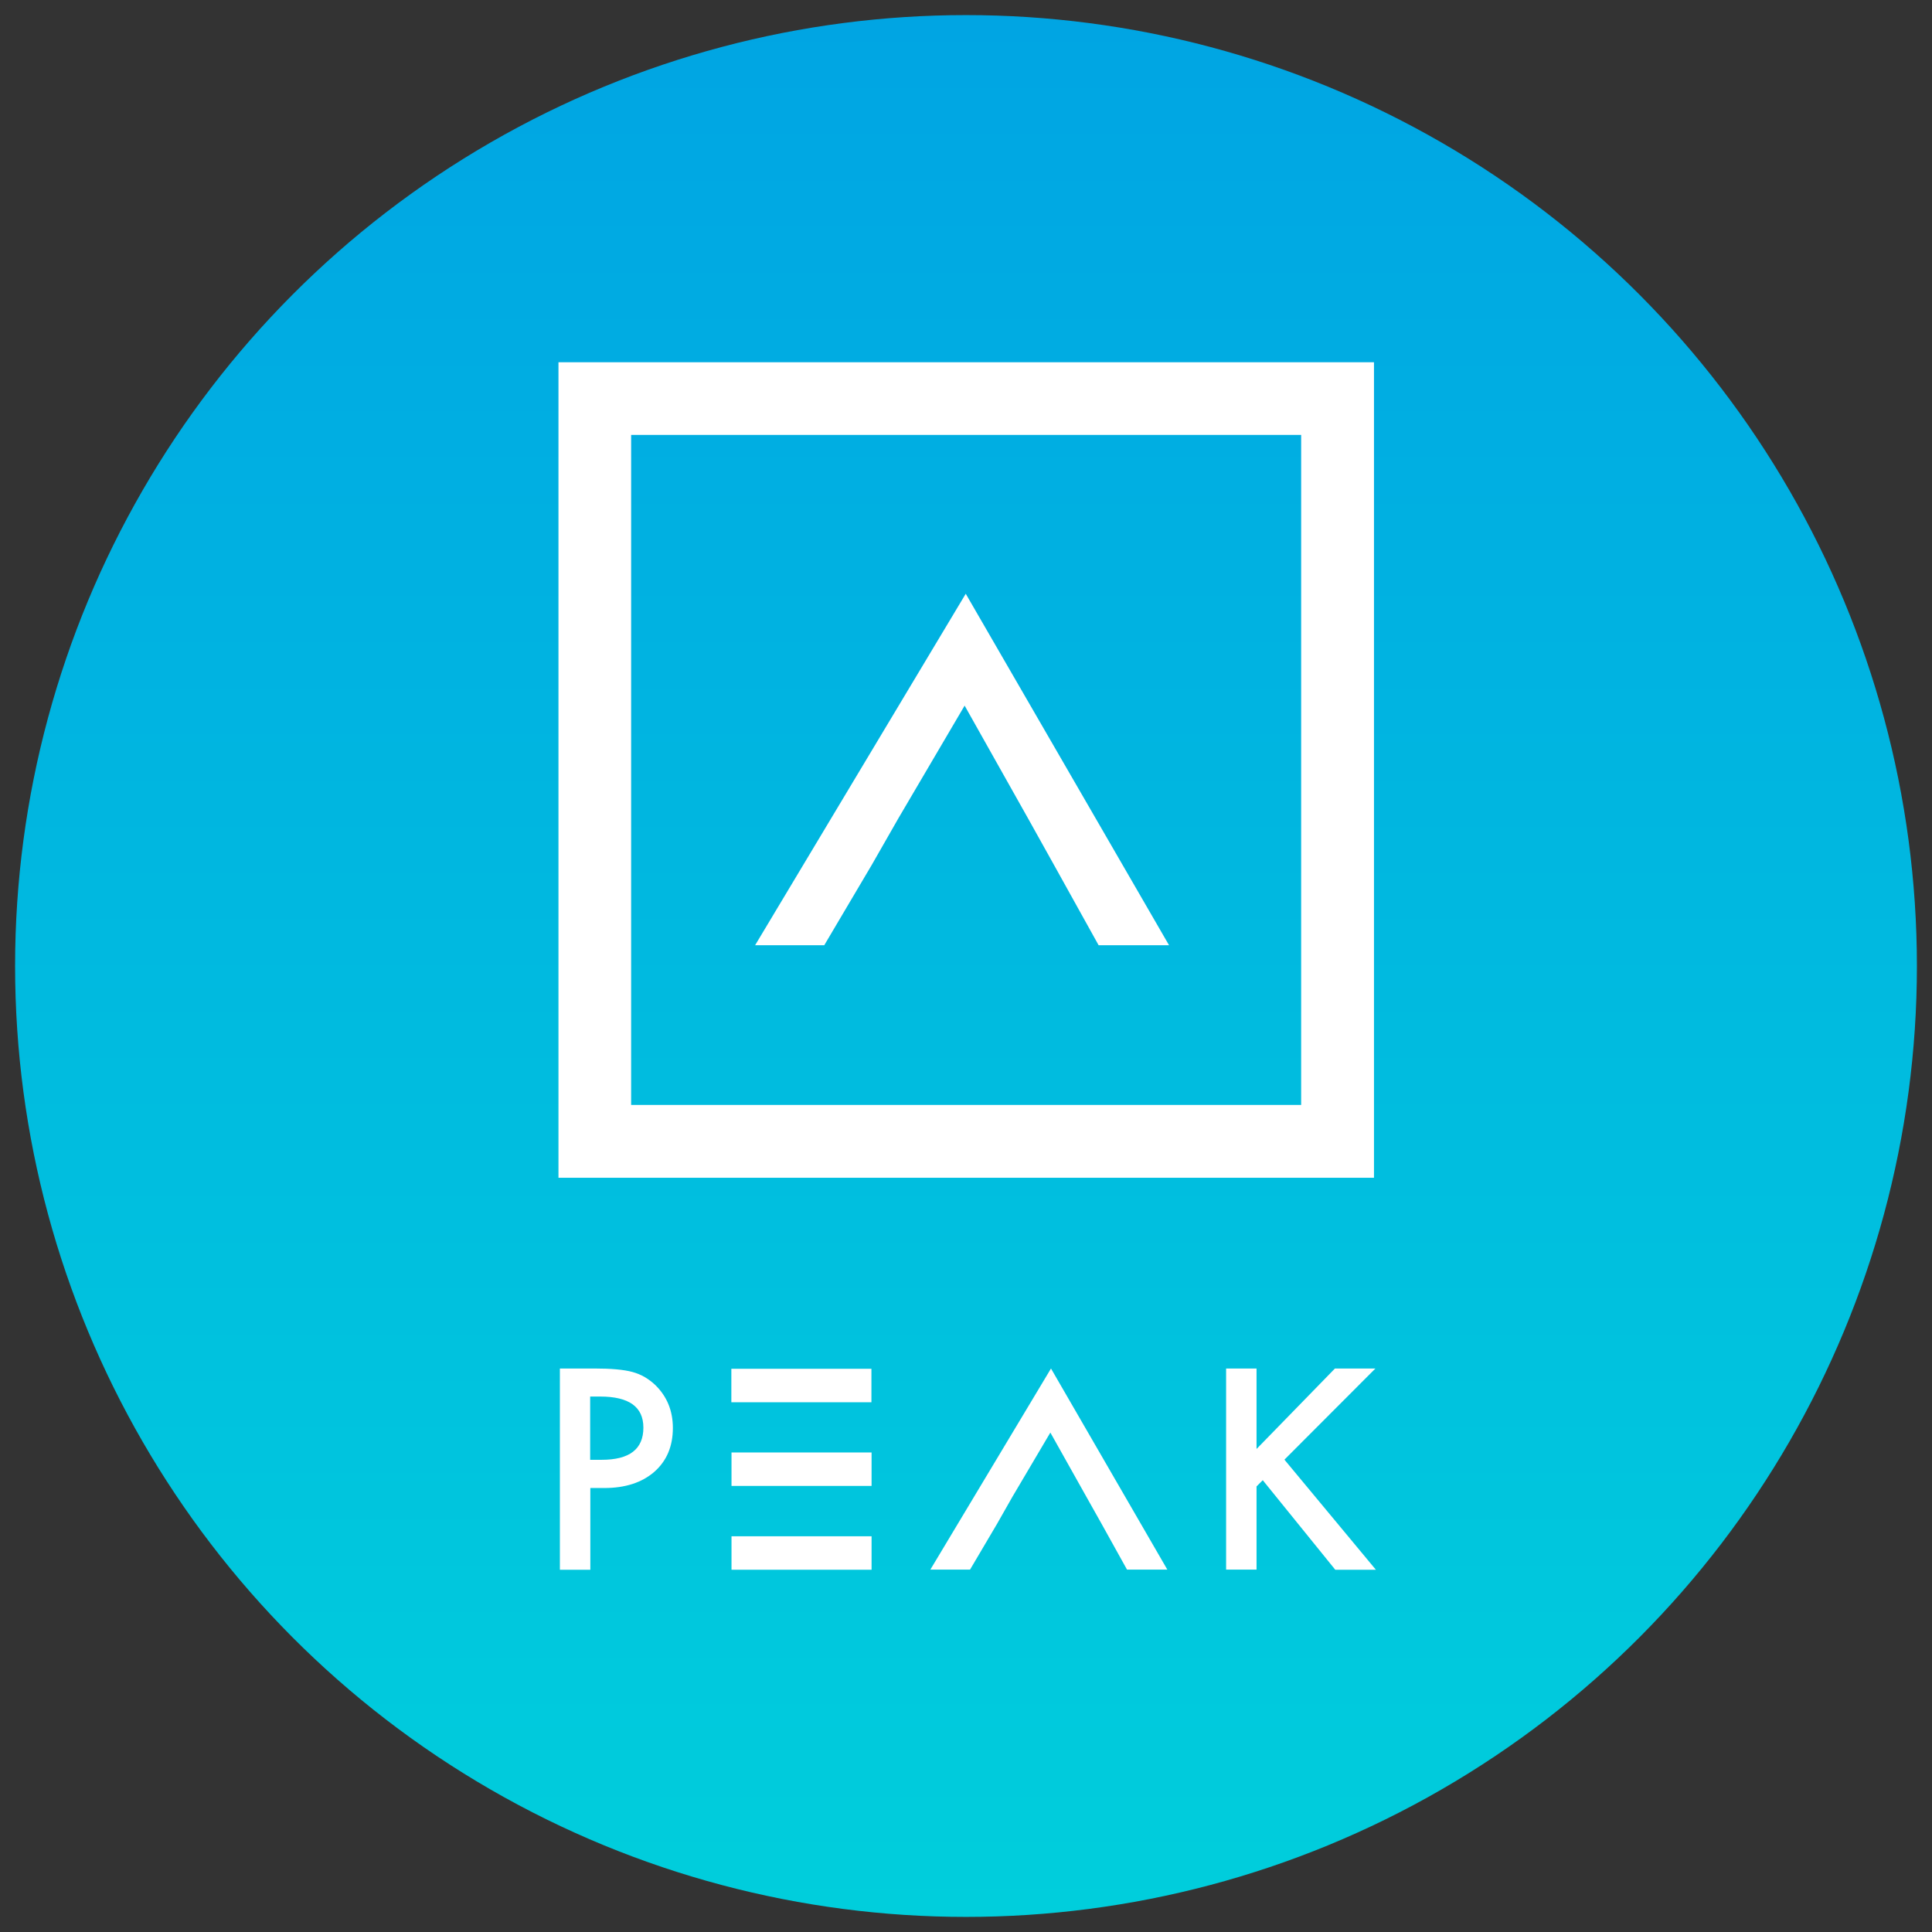 <svg width="128" height="128" viewBox="0 0 128 128" fill="none" xmlns="http://www.w3.org/2000/svg">
<rect x="0" y="0" width="128" height="128" fill="#333333" stroke="none"/>
<circle cx="64" cy="64" r="63" fill="url(#paint0_linear)"/>
<path d="M39.111 98.585V104H37.094V90.667H39.375C40.494 90.667 41.338 90.741 41.908 90.899C42.489 91.058 42.985 91.353 43.428 91.775C44.189 92.525 44.579 93.465 44.579 94.605C44.579 95.829 44.167 96.79 43.355 97.508C42.531 98.226 41.423 98.585 40.04 98.585H39.111ZM39.111 96.716H39.86C41.708 96.716 42.626 96.009 42.626 94.584C42.626 93.211 41.676 92.525 39.765 92.525H39.1V96.716H39.111Z" fill="white"/>
<path d="M83.26 95.988L88.443 90.667H91.125L85.097 96.706L91.156 104H88.465L83.661 98.067L83.249 98.479V103.99H81.233V90.667H83.249V95.988H83.26Z" fill="white"/>
<path d="M69.631 90.667L61.639 103.99H64.268L66.063 100.949L67.076 99.165L69.589 94.911L71.975 99.165L72.978 100.949L74.667 103.99H77.338L69.631 90.667Z" fill="white"/>
<path d="M57.734 90.686H48.454V92.903H57.734V90.686Z" fill="white"/>
<path d="M57.744 96.23H48.464V98.446H57.744V96.23Z" fill="white"/>
<path d="M57.744 101.782H48.464V103.999H57.744V101.782Z" fill="white"/>
<path d="M37 24V78.03H91.03V24H37ZM86.205 73.205H41.814V28.814H86.205V73.205Z" fill="white"/>
<path d="M63.983 39.338L50.027 62.626H54.608L57.754 57.306L59.528 54.202L63.909 46.749L68.1 54.202L69.831 57.306L72.787 62.626H77.453L63.983 39.338Z" fill="white"/>
<defs>
<linearGradient id="paint0_linear" x1="64" y1="-7.915" x2="64" y2="138.887" gradientUnits="userSpaceOnUse">
<stop stop-color="#00A2E4"/>
<stop offset="1" stop-color="#00D2DB"/>
</linearGradient>
</defs>
</svg>
